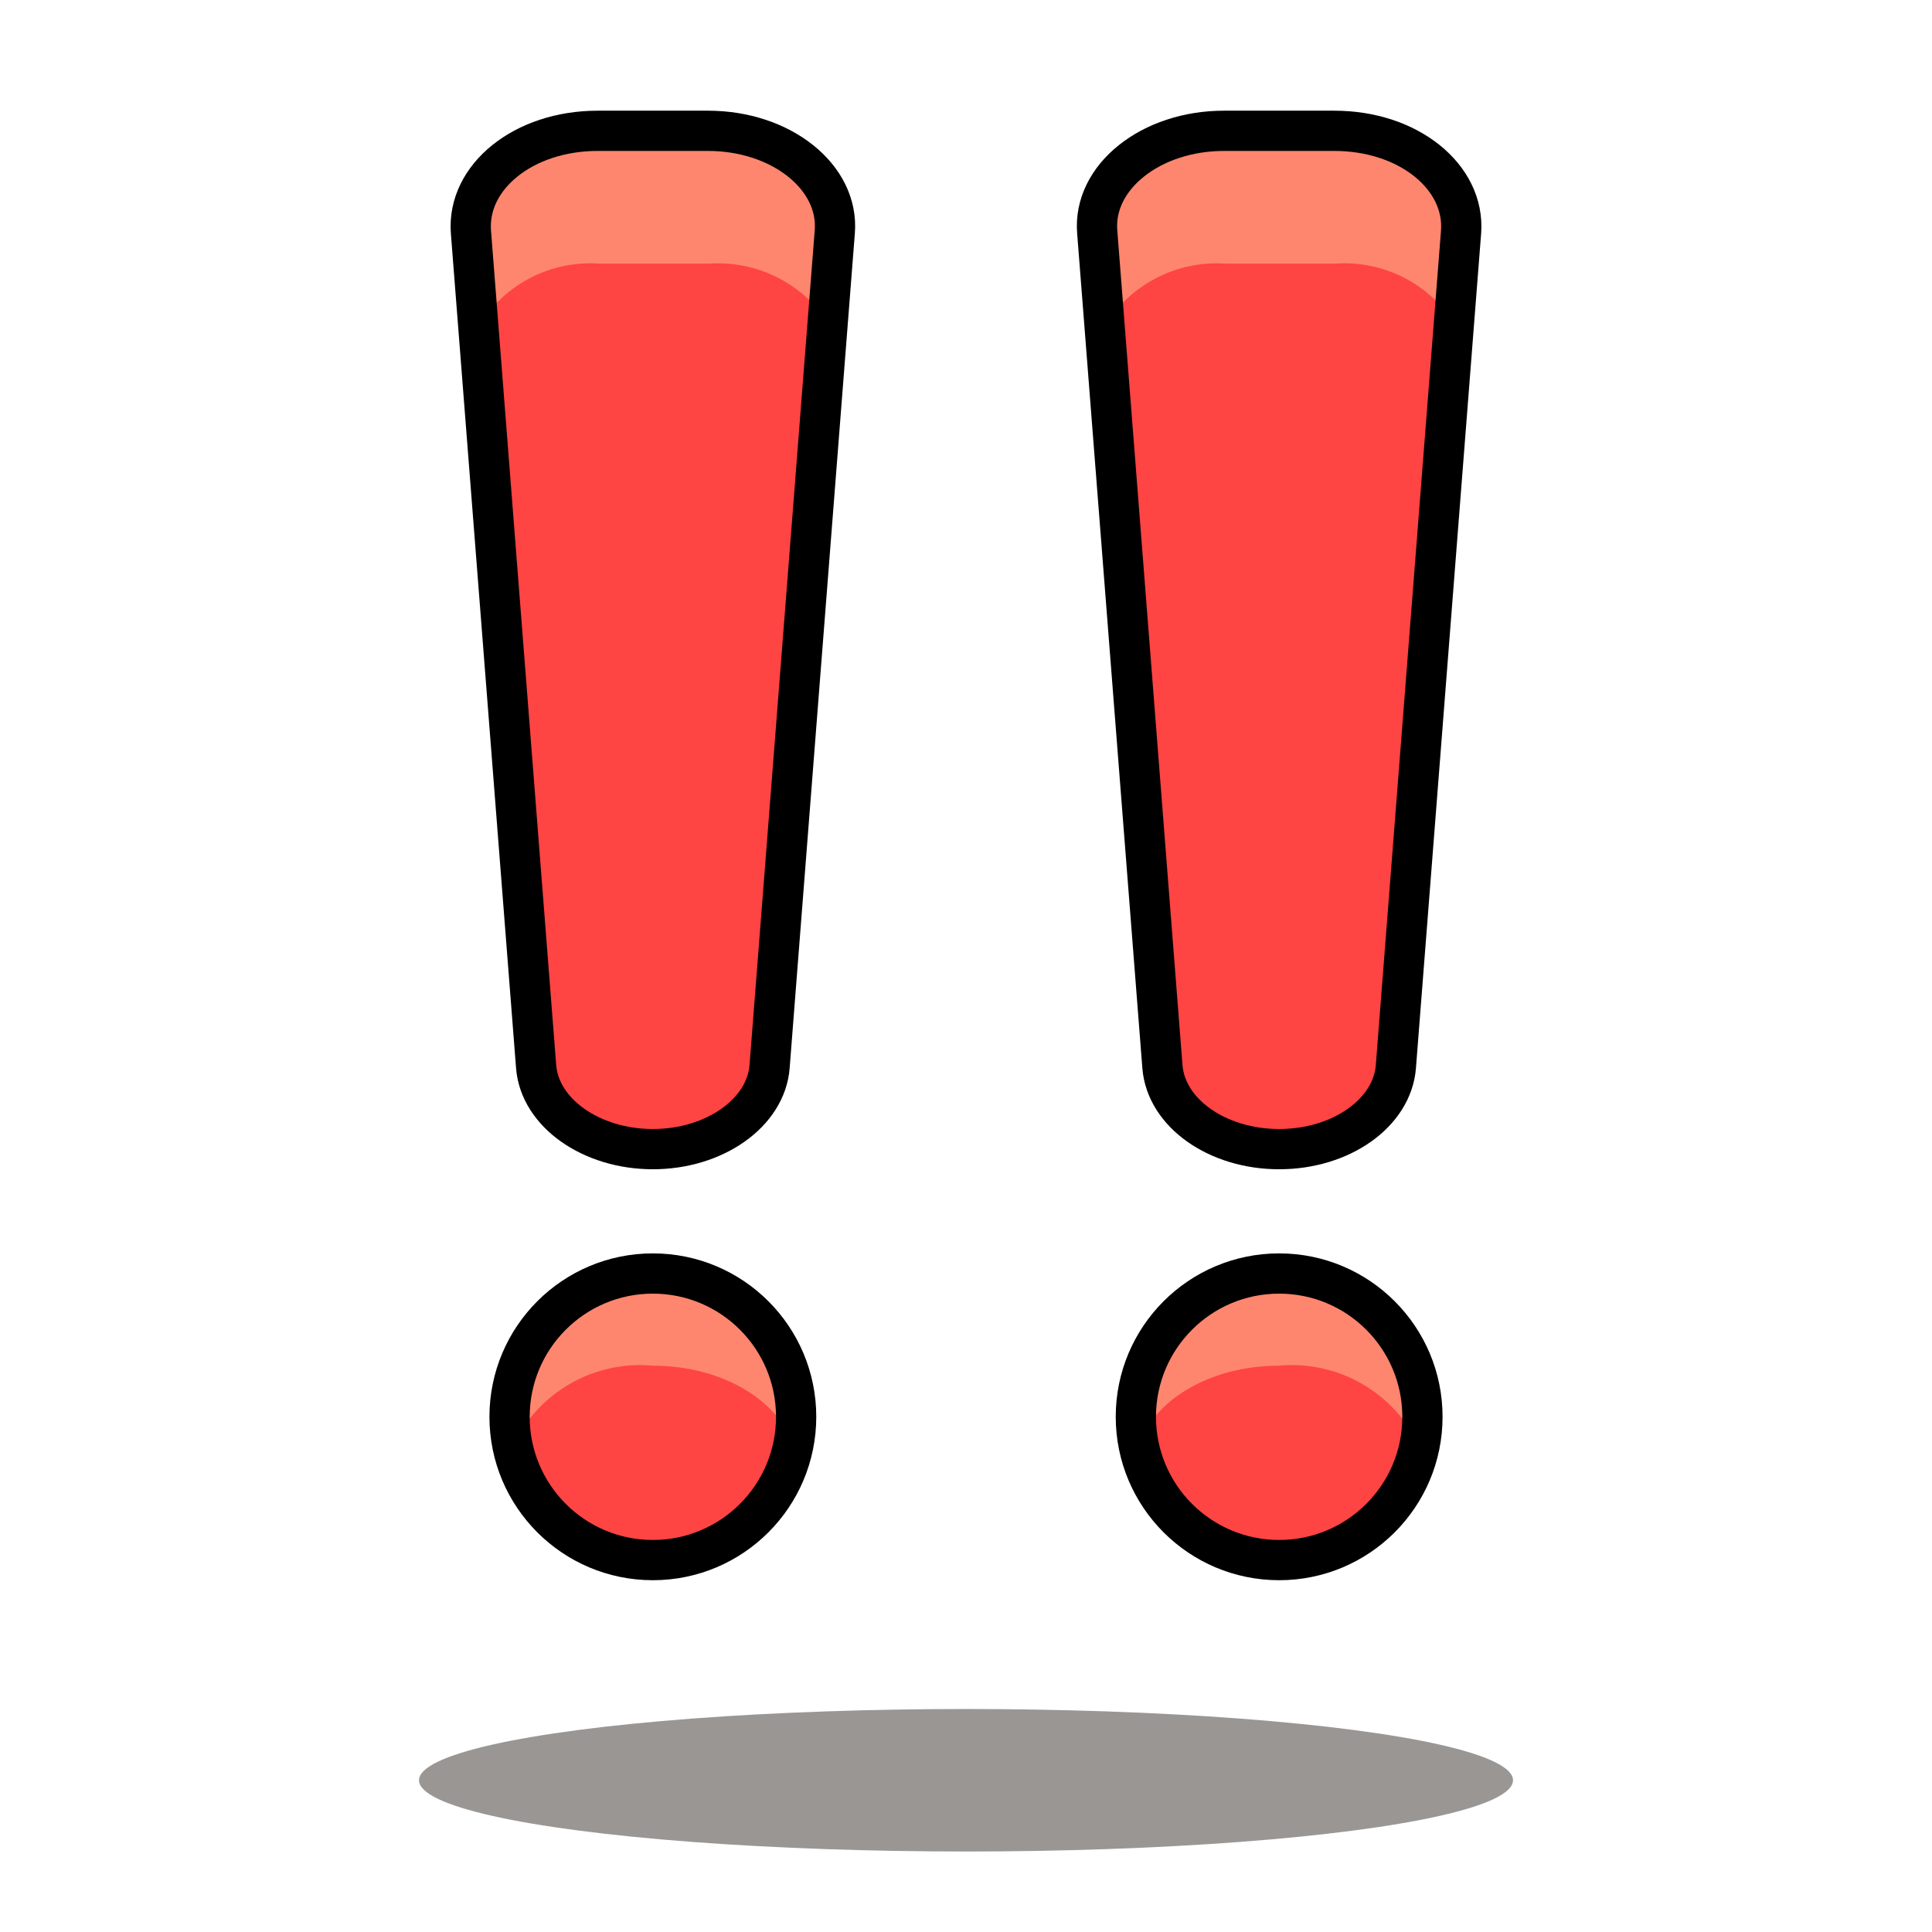 <svg id="Icons" xmlns="http://www.w3.org/2000/svg" viewBox="0 0 48 48"><defs><style>.cls-1{fill:#45413c;opacity:0.55;}.cls-2{fill:#f44;}.cls-3{fill:#ff866e;}.cls-4{fill:none;stroke:#000;stroke-linecap:round;stroke-linejoin:round;}</style></defs><title>exclamation_mark_double</title>
<ellipse id="_Ellipse_" data-name="&lt;Ellipse&gt;" class="cls-1" cx="24" cy="44.23" rx="13.59" ry="1.77"/><path class="cls-2" d="M33.15,3.25H30.41c-1.82,0-3.26,1.15-3.15,2.51L28.88,26.5c.09,1.15,1.36,2.05,2.9,2.05s2.81-.9,2.9-2.05L36.3,5.76C36.4,4.4,35,3.25,33.15,3.25Z"/><path id="_Path_" data-name="&lt;Path&gt;" class="cls-3" d="M27.44,8.11a3.26,3.26,0,0,1,3-1.56h2.74a3.24,3.24,0,0,1,3,1.56l.19-2.35C36.4,4.4,35,3.25,33.15,3.25H30.41c-1.82,0-3.26,1.15-3.15,2.51Z"/><path class="cls-4" d="M33.15,3.25H30.41c-1.82,0-3.26,1.15-3.15,2.51L28.88,26.5c.09,1.15,1.36,2.05,2.9,2.05s2.81-.9,2.9-2.05L36.3,5.76C36.4,4.4,35,3.25,33.15,3.25Z"/><circle id="_Path_2" data-name="&lt;Path&gt;" class="cls-2" cx="31.78" cy="35.2" r="3.56"/><path id="_Path_3" data-name="&lt;Path&gt;" class="cls-3" d="M31.78,33.93a3.49,3.49,0,0,1,3.48,2,3.67,3.67,0,0,0,.08-.75,3.57,3.57,0,0,0-7.13,0,3.08,3.08,0,0,0,.09.75C28.64,34.79,30.07,33.93,31.78,33.93Z"/><circle id="_Path_4" data-name="&lt;Path&gt;" class="cls-4" cx="31.78" cy="35.2" r="3.56"/><path class="cls-2" d="M17.59,3.25H14.85C13,3.25,11.6,4.4,11.7,5.76L13.32,26.5c.09,1.15,1.37,2.05,2.9,2.05s2.81-.9,2.9-2.05L20.74,5.76C20.85,4.4,19.41,3.25,17.59,3.25Z"/><path id="_Path_5" data-name="&lt;Path&gt;" class="cls-3" d="M11.89,8.11a3.24,3.24,0,0,1,3-1.56h2.74a3.26,3.26,0,0,1,3,1.56l.18-2.35c.11-1.36-1.33-2.51-3.15-2.51H14.85C13,3.25,11.6,4.4,11.7,5.76Z"/><path class="cls-4" d="M17.59,3.25H14.85C13,3.25,11.6,4.4,11.7,5.76L13.32,26.5c.09,1.15,1.37,2.05,2.9,2.05s2.81-.9,2.9-2.05L20.74,5.76C20.85,4.4,19.41,3.25,17.59,3.25Z"/><circle id="_Path_6" data-name="&lt;Path&gt;" class="cls-2" cx="16.22" cy="35.2" r="3.56"/><path id="_Path_7" data-name="&lt;Path&gt;" class="cls-3" d="M16.22,33.93c1.71,0,3.14.86,3.48,2a3.08,3.08,0,0,0,.09-.75,3.57,3.57,0,0,0-7.13,0,3.67,3.67,0,0,0,.08.75A3.49,3.49,0,0,1,16.22,33.93Z"/><circle id="_Path_8" data-name="&lt;Path&gt;" class="cls-4" cx="16.22" cy="35.2" r="3.56"/></svg>
